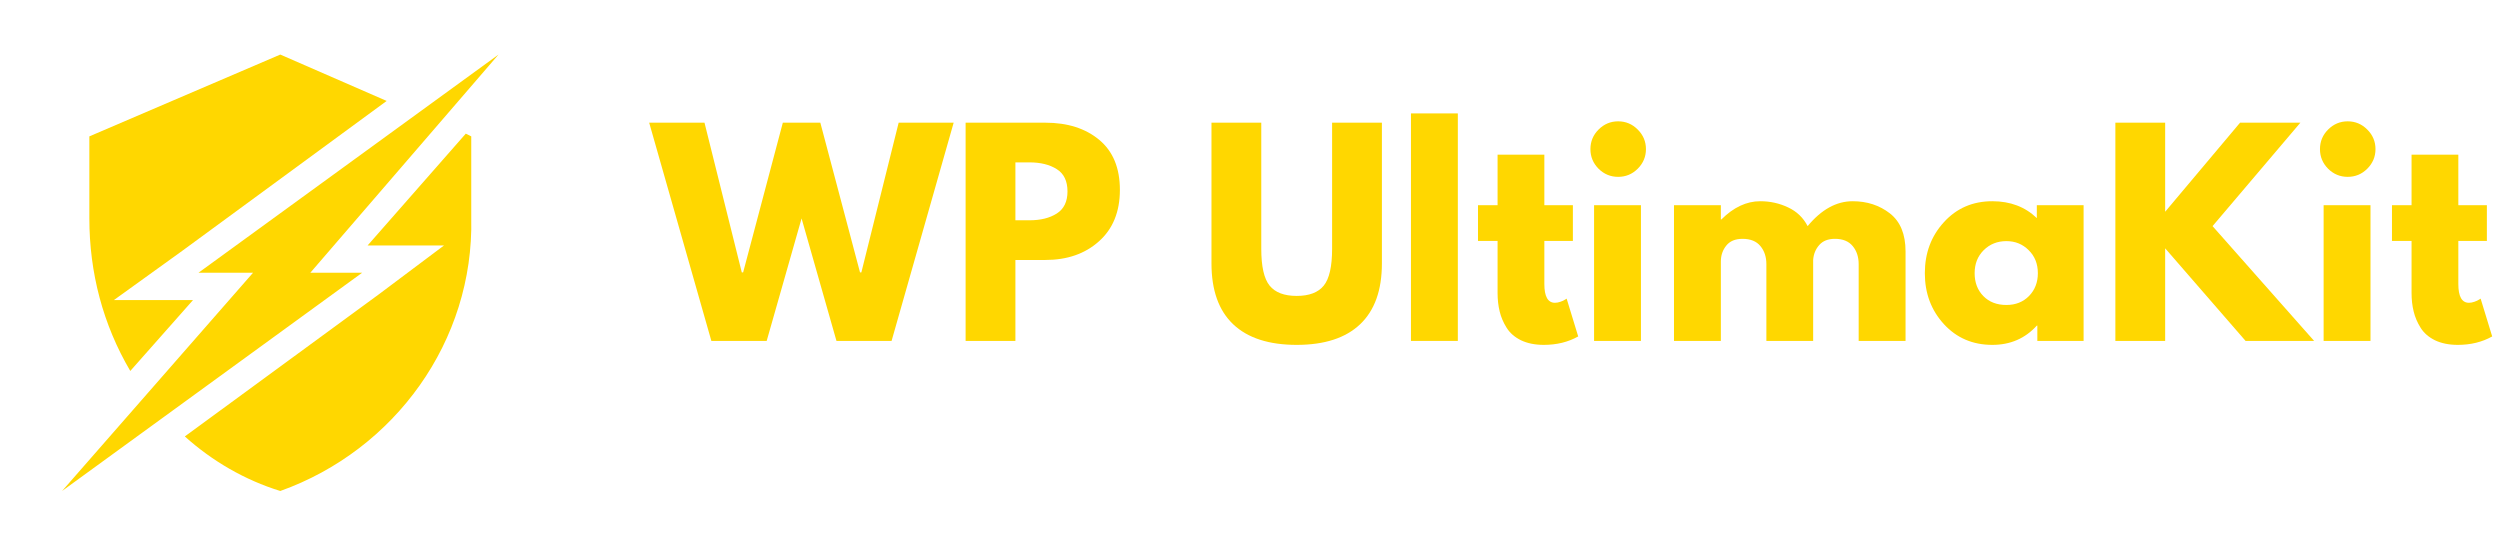 <svg xmlns="http://www.w3.org/2000/svg" xmlns:xlink="http://www.w3.org/1999/xlink" width="500" zoomAndPan="magnify" viewBox="0 0 375 82.5" height="110" preserveAspectRatio="xMidYMid meet" version="1.0"><defs><g/><clipPath id="2ef92aa75a"><path d="M 358 23 L 373.871 23 L 373.871 52 L 358 52 Z M 358 23 " clip-rule="nonzero"/></clipPath></defs><path fill="#ffd700" d="M 46.547 40.914 L 74.777 8.184 L 29.77 40.914 L 37.953 40.914 L 9.312 73.648 L 54.32 40.914 Z M 28.953 45.008 L 17.086 45.008 L 27.316 37.641 L 58 15.141 L 42.043 8.184 L 13.402 20.457 L 13.402 32.73 C 13.402 40.914 15.449 48.688 19.543 55.645 Z M 55.137 36.824 L 66.594 36.824 L 56.773 44.188 L 27.723 65.465 C 31.816 69.148 36.727 72.012 42.043 73.648 C 59.23 67.512 71.094 51.145 70.688 32.73 L 70.688 20.457 L 69.867 20.047 Z M 55.137 36.824 " fill-opacity="1" fill-rule="nonzero"/><g fill="#ffd700" fill-opacity="1"><g transform="translate(97.971, 51.137)"><g><path d="M 27.5 0 L 22.266 -18.375 L 17.031 0 L 8.734 0 L -0.594 -32.734 L 7.703 -32.734 L 13.297 -10.281 L 13.5 -10.281 L 19.453 -32.734 L 25.078 -32.734 L 31.031 -10.281 L 31.234 -10.281 L 36.828 -32.734 L 45.078 -32.734 L 35.766 0 Z M 27.5 0 "/></g></g></g><g fill="#ffd700" fill-opacity="1"><g transform="translate(142.467, 51.137)"><g><path d="M 2.375 -32.734 L 14.328 -32.734 C 17.66 -32.734 20.359 -31.875 22.422 -30.156 C 24.484 -28.438 25.516 -25.938 25.516 -22.656 C 25.516 -19.375 24.469 -16.801 22.375 -14.938 C 20.289 -13.07 17.609 -12.141 14.328 -12.141 L 9.844 -12.141 L 9.844 0 L 2.375 0 Z M 9.844 -18.094 L 11.953 -18.094 C 13.617 -18.094 14.984 -18.43 16.047 -19.109 C 17.117 -19.785 17.656 -20.891 17.656 -22.422 C 17.656 -23.984 17.117 -25.098 16.047 -25.766 C 14.984 -26.441 13.617 -26.781 11.953 -26.781 L 9.844 -26.781 Z M 9.844 -18.094 "/></g></g></g><g fill="#ffd700" fill-opacity="1"><g transform="translate(168.902, 51.137)"><g/></g></g><g fill="#ffd700" fill-opacity="1"><g transform="translate(179.738, 51.137)"><g><path d="M 27.547 -32.734 L 27.547 -11.625 C 27.547 -7.602 26.457 -4.562 24.281 -2.5 C 22.113 -0.438 18.941 0.594 14.766 0.594 C 10.586 0.594 7.41 -0.438 5.234 -2.5 C 3.066 -4.562 1.984 -7.602 1.984 -11.625 L 1.984 -32.734 L 9.453 -32.734 L 9.453 -13.812 C 9.453 -11.164 9.867 -9.328 10.703 -8.297 C 11.535 -7.266 12.891 -6.75 14.766 -6.75 C 16.641 -6.75 17.992 -7.266 18.828 -8.297 C 19.66 -9.328 20.078 -11.164 20.078 -13.812 L 20.078 -32.734 Z M 27.547 -32.734 "/></g></g></g><g fill="#ffd700" fill-opacity="1"><g transform="translate(209.269, 51.137)"><g><path d="M 2.375 0 L 2.375 -34.125 L 9.406 -34.125 L 9.406 0 Z M 2.375 0 "/></g></g></g><g fill="#ffd700" fill-opacity="1"><g transform="translate(221.058, 51.137)"><g><path d="M 3.578 -20.359 L 3.578 -27.938 L 10.594 -27.938 L 10.594 -20.359 L 14.875 -20.359 L 14.875 -15 L 10.594 -15 L 10.594 -8.531 C 10.594 -6.656 11.125 -5.719 12.188 -5.719 C 12.445 -5.719 12.723 -5.77 13.016 -5.875 C 13.305 -5.977 13.531 -6.082 13.688 -6.188 L 13.938 -6.344 L 15.672 -0.672 C 14.172 0.172 12.453 0.594 10.516 0.594 C 9.191 0.594 8.051 0.363 7.094 -0.094 C 6.145 -0.562 5.426 -1.188 4.938 -1.969 C 4.445 -2.75 4.098 -3.566 3.891 -4.422 C 3.68 -5.285 3.578 -6.207 3.578 -7.188 L 3.578 -15 L 0.641 -15 L 0.641 -20.359 Z M 3.578 -20.359 "/></g></g></g><g fill="#ffd700" fill-opacity="1"><g transform="translate(236.736, 51.137)"><g><path d="M 3.047 -31.703 C 3.867 -32.523 4.848 -32.938 5.984 -32.938 C 7.129 -32.938 8.109 -32.523 8.922 -31.703 C 9.742 -30.891 10.156 -29.91 10.156 -28.766 C 10.156 -27.629 9.742 -26.648 8.922 -25.828 C 8.109 -25.016 7.129 -24.609 5.984 -24.609 C 4.848 -24.609 3.867 -25.016 3.047 -25.828 C 2.234 -26.648 1.828 -27.629 1.828 -28.766 C 1.828 -29.91 2.234 -30.891 3.047 -31.703 Z M 2.375 -20.359 L 2.375 0 L 9.406 0 L 9.406 -20.359 Z M 2.375 -20.359 "/></g></g></g><g fill="#ffd700" fill-opacity="1"><g transform="translate(248.723, 51.137)"><g><path d="M 2.375 0 L 2.375 -20.359 L 9.406 -20.359 L 9.406 -18.219 L 9.484 -18.219 C 11.305 -20.039 13.25 -20.953 15.312 -20.953 C 16.801 -20.953 18.191 -20.645 19.484 -20.031 C 20.785 -19.426 21.766 -18.488 22.422 -17.219 C 24.484 -19.707 26.734 -20.953 29.172 -20.953 C 31.336 -20.953 33.203 -20.344 34.766 -19.125 C 36.328 -17.906 37.109 -16.004 37.109 -13.422 L 37.109 0 L 30.078 0 L 30.078 -11.516 C 30.078 -12.598 29.781 -13.5 29.188 -14.219 C 28.594 -14.945 27.703 -15.312 26.516 -15.312 C 25.484 -15.312 24.695 -15 24.156 -14.375 C 23.613 -13.758 23.312 -13.016 23.25 -12.141 L 23.25 0 L 16.234 0 L 16.234 -11.516 C 16.234 -12.598 15.938 -13.5 15.344 -14.219 C 14.75 -14.945 13.852 -15.312 12.656 -15.312 C 11.57 -15.312 10.758 -14.973 10.219 -14.297 C 9.676 -13.629 9.406 -12.832 9.406 -11.906 L 9.406 0 Z M 2.375 0 "/></g></g></g><g fill="#ffd700" fill-opacity="1"><g transform="translate(287.82, 51.137)"><g><path d="M 3.766 -2.516 C 1.859 -4.598 0.906 -7.145 0.906 -10.156 C 0.906 -13.176 1.859 -15.727 3.766 -17.812 C 5.672 -19.906 8.094 -20.953 11.031 -20.953 C 13.727 -20.953 15.953 -20.109 17.703 -18.422 L 17.703 -20.359 L 24.719 -20.359 L 24.719 0 L 17.781 0 L 17.781 -2.297 L 17.703 -2.297 C 15.953 -0.367 13.727 0.594 11.031 0.594 C 8.094 0.594 5.672 -0.441 3.766 -2.516 Z M 9.734 -13.609 C 8.828 -12.711 8.375 -11.562 8.375 -10.156 C 8.375 -8.758 8.812 -7.613 9.688 -6.719 C 10.562 -5.832 11.711 -5.391 13.141 -5.391 C 14.516 -5.391 15.645 -5.836 16.531 -6.734 C 17.414 -7.641 17.859 -8.781 17.859 -10.156 C 17.859 -11.562 17.398 -12.711 16.484 -13.609 C 15.578 -14.516 14.461 -14.969 13.141 -14.969 C 11.785 -14.969 10.648 -14.516 9.734 -13.609 Z M 9.734 -13.609 "/></g></g></g><g fill="#ffd700" fill-opacity="1"><g transform="translate(314.93, 51.137)"><g><path d="M 32.188 0 L 21.906 0 L 9.844 -13.891 L 9.844 0 L 2.375 0 L 2.375 -32.734 L 9.844 -32.734 L 9.844 -19.375 L 21.078 -32.734 L 30.125 -32.734 L 16.953 -17.219 Z M 32.188 0 "/></g></g></g><g fill="#ffd700" fill-opacity="1"><g transform="translate(346.168, 51.137)"><g><path d="M 3.047 -31.703 C 3.867 -32.523 4.848 -32.938 5.984 -32.938 C 7.129 -32.938 8.109 -32.523 8.922 -31.703 C 9.742 -30.891 10.156 -29.91 10.156 -28.766 C 10.156 -27.629 9.742 -26.648 8.922 -25.828 C 8.109 -25.016 7.129 -24.609 5.984 -24.609 C 4.848 -24.609 3.867 -25.016 3.047 -25.828 C 2.234 -26.648 1.828 -27.629 1.828 -28.766 C 1.828 -29.91 2.234 -30.891 3.047 -31.703 Z M 2.375 -20.359 L 2.375 0 L 9.406 0 L 9.406 -20.359 Z M 2.375 -20.359 "/></g></g></g><g clip-path="url(#2ef92aa75a)"><g fill="#ffd700" fill-opacity="1"><g transform="translate(358.156, 51.137)"><g><path d="M 3.578 -20.359 L 3.578 -27.938 L 10.594 -27.938 L 10.594 -20.359 L 14.875 -20.359 L 14.875 -15 L 10.594 -15 L 10.594 -8.531 C 10.594 -6.656 11.125 -5.719 12.188 -5.719 C 12.445 -5.719 12.723 -5.77 13.016 -5.875 C 13.305 -5.977 13.531 -6.082 13.688 -6.188 L 13.938 -6.344 L 15.672 -0.672 C 14.172 0.172 12.453 0.594 10.516 0.594 C 9.191 0.594 8.051 0.363 7.094 -0.094 C 6.145 -0.562 5.426 -1.188 4.938 -1.969 C 4.445 -2.75 4.098 -3.566 3.891 -4.422 C 3.68 -5.285 3.578 -6.207 3.578 -7.188 L 3.578 -15 L 0.641 -15 L 0.641 -20.359 Z M 3.578 -20.359 "/></g></g></g></g></svg>